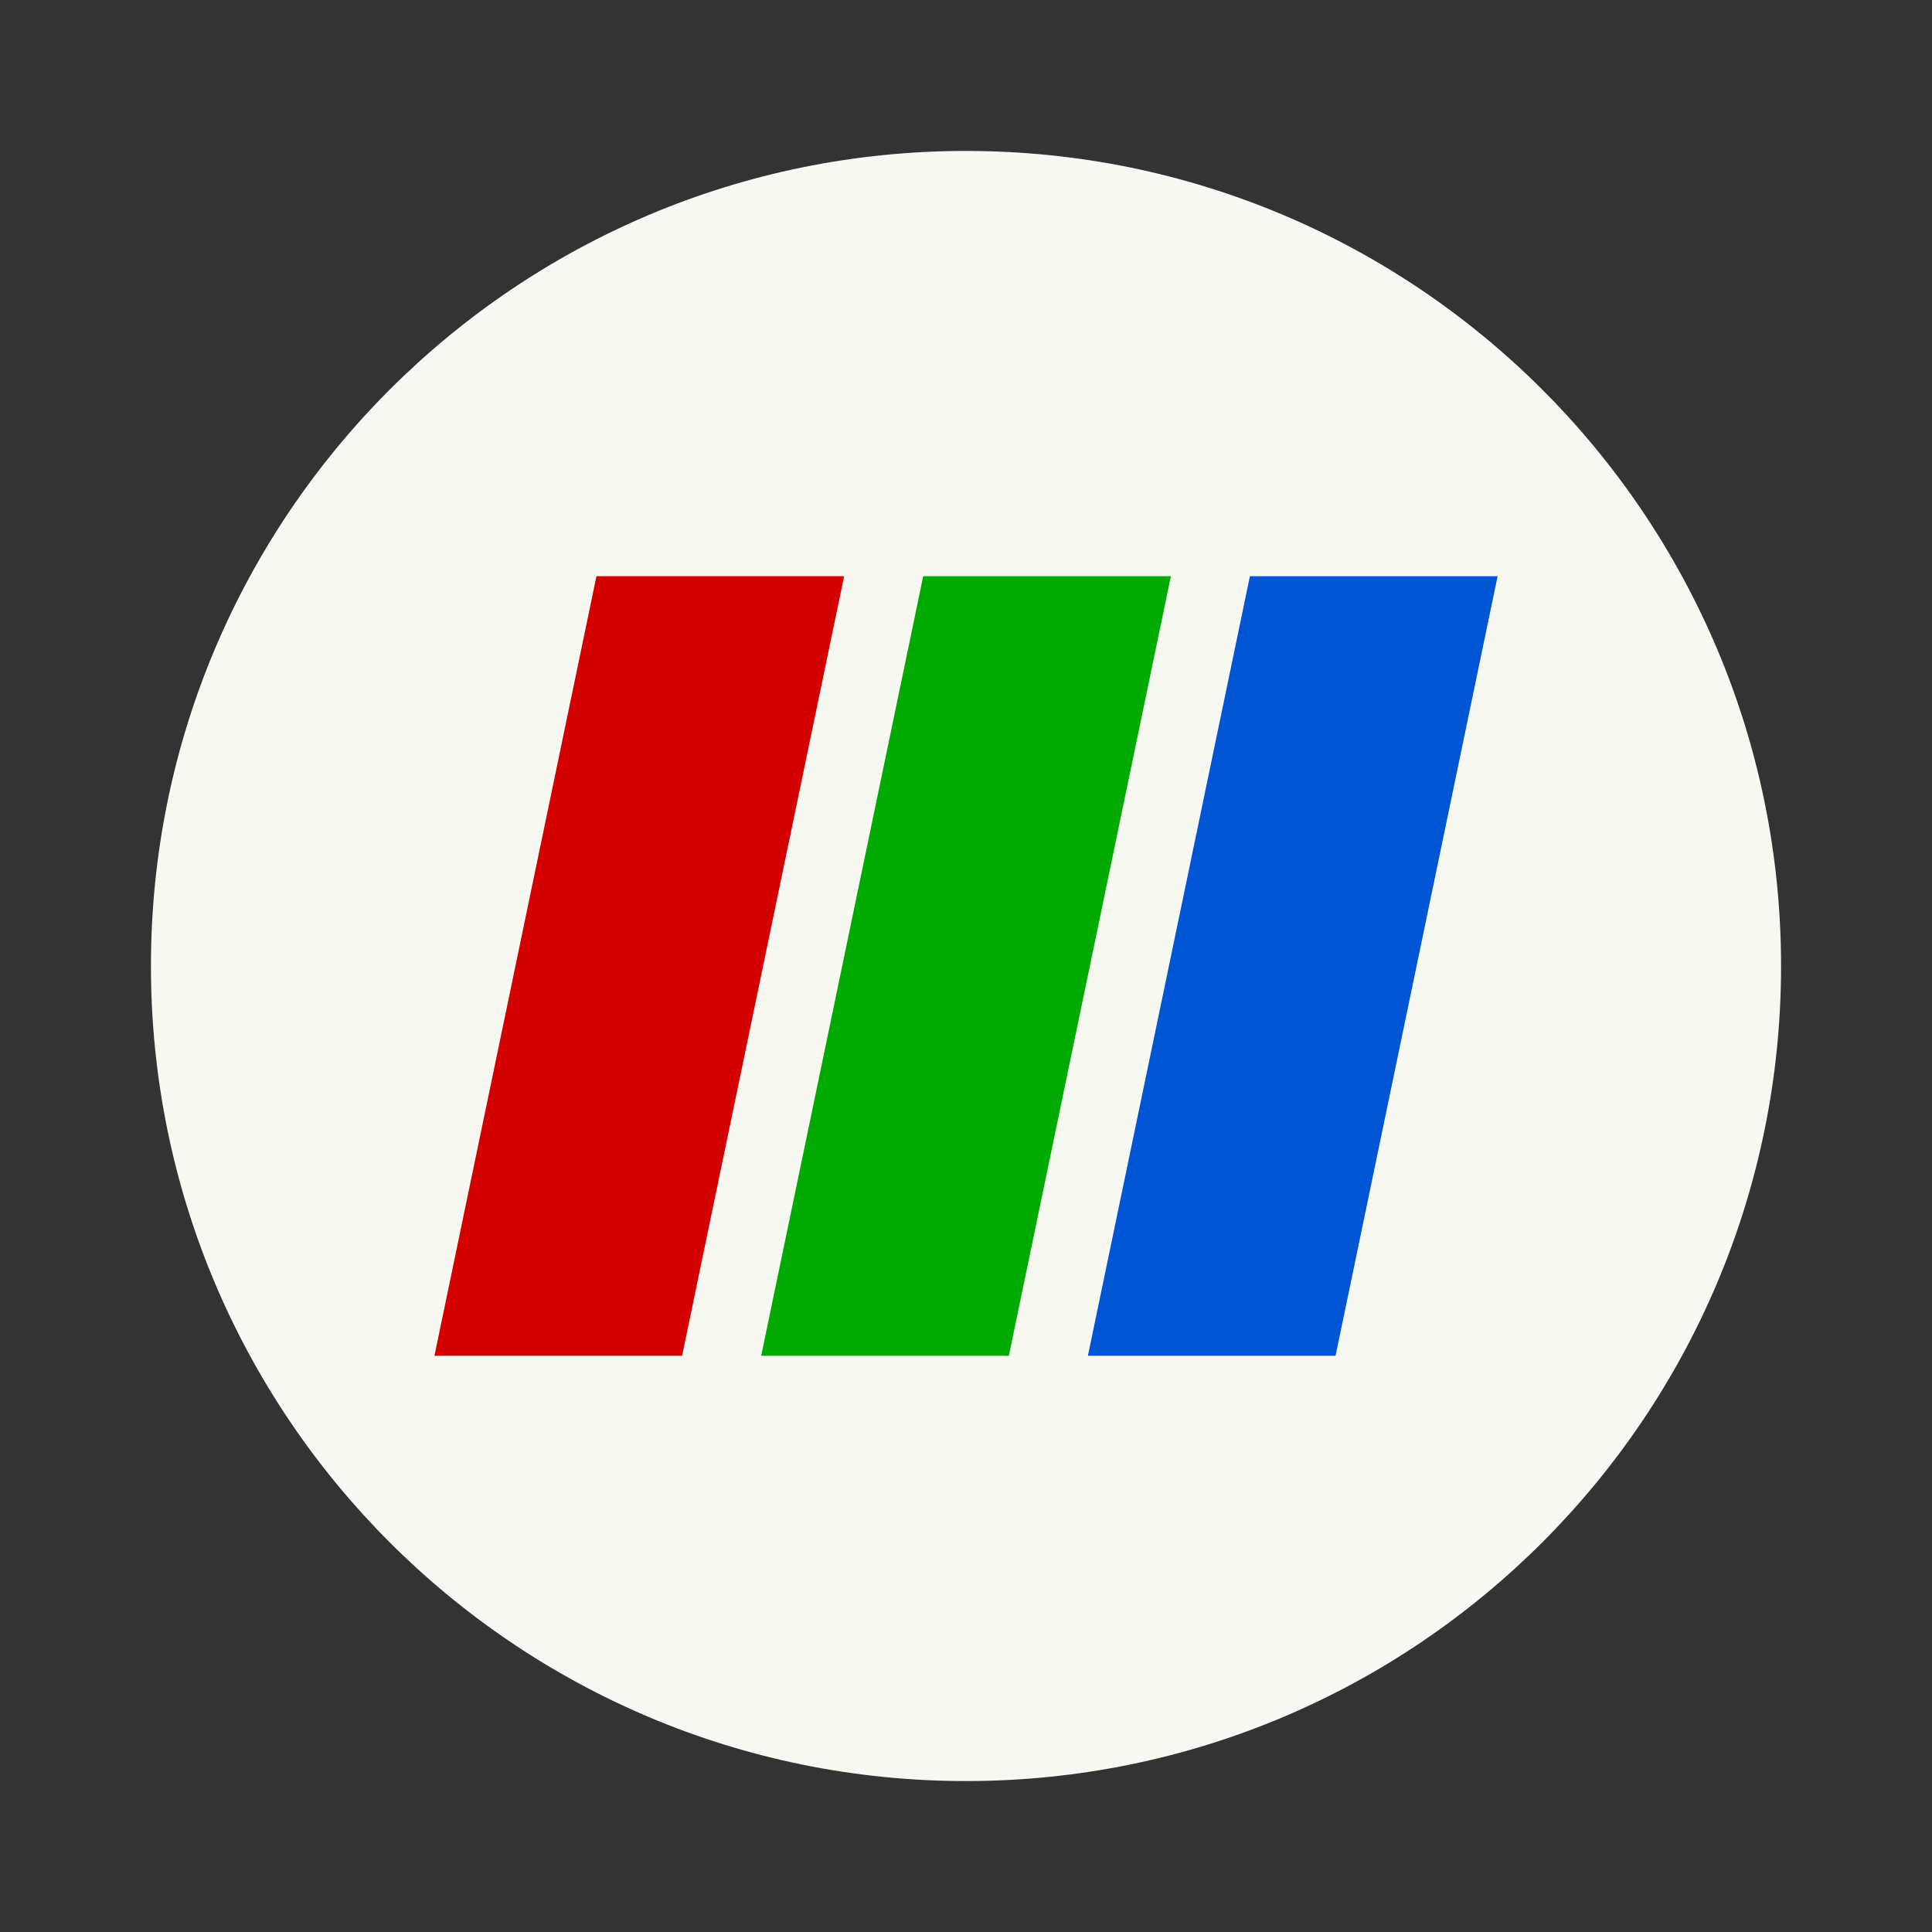 <svg xmlns="http://www.w3.org/2000/svg" width="64" height="64"><rect width="100%" height="100%" fill="#333333" stroke="none"/><path fill="#f8f8f2" d="M32 5c14.912 0 27 12.088 27 27S46.911 59 32 59 5 46.911 5 32 17.088 5 32 5z"/><path fill="#d40000" d="M14.391 44.913h8.204l5.368-25.826h-8.205z"/><path fill="#0a0" d="M25.215 44.913h8.204l5.368-25.826h-8.205z"/><path fill="#0055d4" d="M36.038 44.913h8.204l5.368-25.826h-8.205z"/></svg>